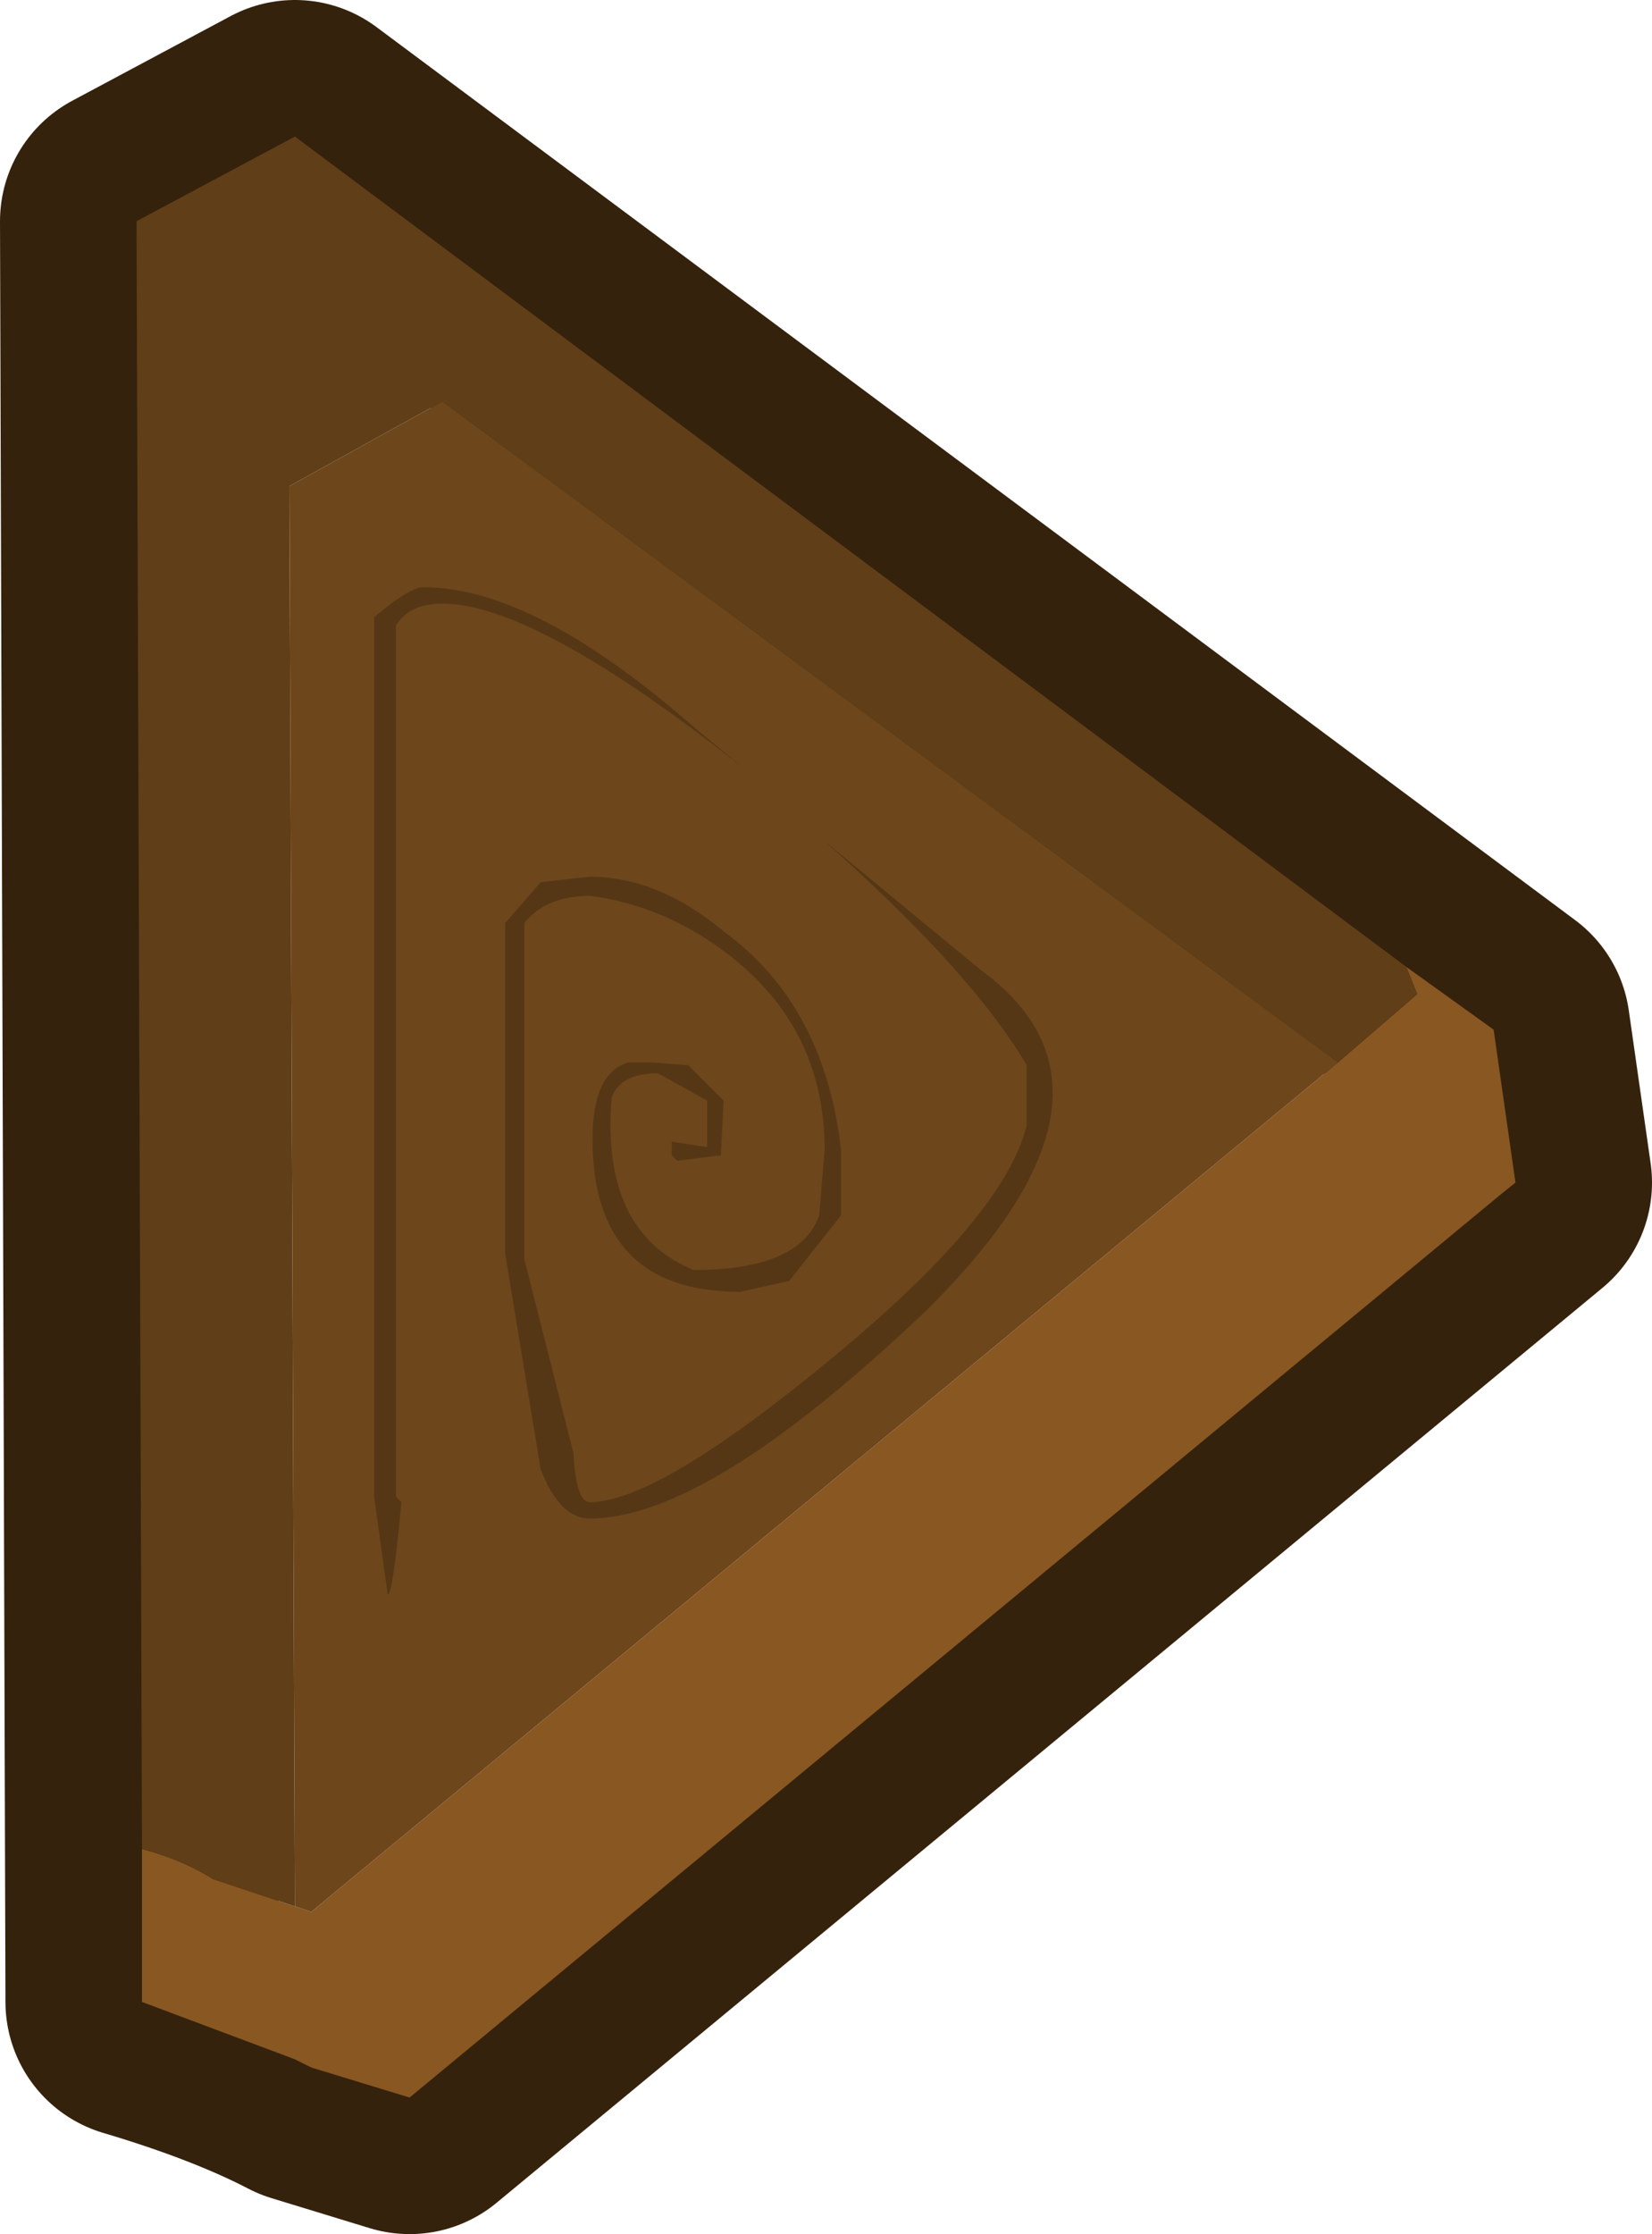 <?xml version="1.0" encoding="UTF-8" standalone="no"?>
<svg xmlns:xlink="http://www.w3.org/1999/xlink" height="40.9px" width="30.25px" xmlns="http://www.w3.org/2000/svg">
  <g transform="matrix(1.0, 0.0, 0.0, 1.0, 13.35, 22.65)">
    <path d="M14.0 -3.8 L-7.95 -20.15 -10.85 -18.6 -10.75 14.0 Q-8.9 14.55 -7.65 15.2 L-5.85 15.75 14.4 -1.0 14.0 -3.8 Z" fill="none" stroke="#35220d" stroke-linecap="round" stroke-linejoin="round" stroke-width="5.0"/>
    <path d="M11.15 -3.2 L12.6 -4.45 12.4 -4.95 14.0 -3.8 14.4 -1.0 14.15 -0.8 -5.85 15.75 -7.65 15.2 -7.95 15.05 -10.75 14.0 -10.75 11.2 Q-10.0 11.4 -9.45 11.75 L-7.95 12.25 -7.65 12.35 11.15 -3.2" fill="#895721" fill-rule="evenodd" stroke="none"/>
    <path d="M12.4 -4.95 L12.6 -4.45 11.15 -3.2 -5.25 -15.3 -8.05 -13.75 -7.95 12.25 -9.45 11.75 Q-10.0 11.4 -10.75 11.2 L-10.85 -18.6 -7.95 -20.15 12.4 -4.95" fill="#603e17" fill-rule="evenodd" stroke="none"/>
    <path d="M11.15 -3.2 L-7.65 12.35 -7.95 12.25 -8.05 -13.75 -5.25 -15.3 11.15 -3.2" fill="#6d461b" fill-rule="evenodd" stroke="none"/>
    <path d="M5.45 -3.15 Q4.45 -4.85 1.75 -7.25 L4.6 -4.9 Q7.7 -2.65 3.55 1.4 -0.4 5.15 -2.55 5.15 -3.1 5.15 -3.45 4.25 L-4.1 0.3 -4.1 -5.75 -3.45 -6.5 -2.55 -6.6 Q-1.3 -6.6 -0.1 -5.6 1.75 -4.25 2.05 -1.6 L2.05 -0.4 1.1 0.8 0.2 1.0 Q-2.5 1.0 -2.5 -1.8 -2.5 -3.0 -1.85 -3.2 L-1.4 -3.2 -0.75 -3.15 -0.1 -2.5 -0.15 -1.5 -0.95 -1.4 -1.05 -1.5 -1.05 -1.75 -0.4 -1.65 -0.4 -2.5 -1.3 -3.0 Q-2.0 -3.0 -2.15 -2.55 -2.35 -0.1 -0.65 0.6 1.3 0.6 1.65 -0.4 L1.75 -1.6 Q1.75 -4.05 -0.4 -5.45 -1.4 -6.1 -2.55 -6.25 -3.35 -6.25 -3.75 -5.75 L-3.75 0.4 -2.85 3.95 Q-2.8 4.85 -2.55 4.85 -1.3 4.85 1.9 2.2 5.05 -0.4 5.45 -2.05 L5.45 -3.15 M-5.6 -11.9 Q-3.55 -11.9 -0.6 -9.3 L0.25 -8.6 Q-3.55 -11.6 -5.25 -11.6 -5.85 -11.6 -6.1 -11.2 L-6.1 4.75 -6.0 4.85 Q-6.15 6.5 -6.25 6.55 L-6.5 4.75 -6.5 -11.35 Q-5.85 -11.9 -5.6 -11.9" fill="#563715" fill-rule="evenodd" stroke="none"/>
  </g>
</svg>
